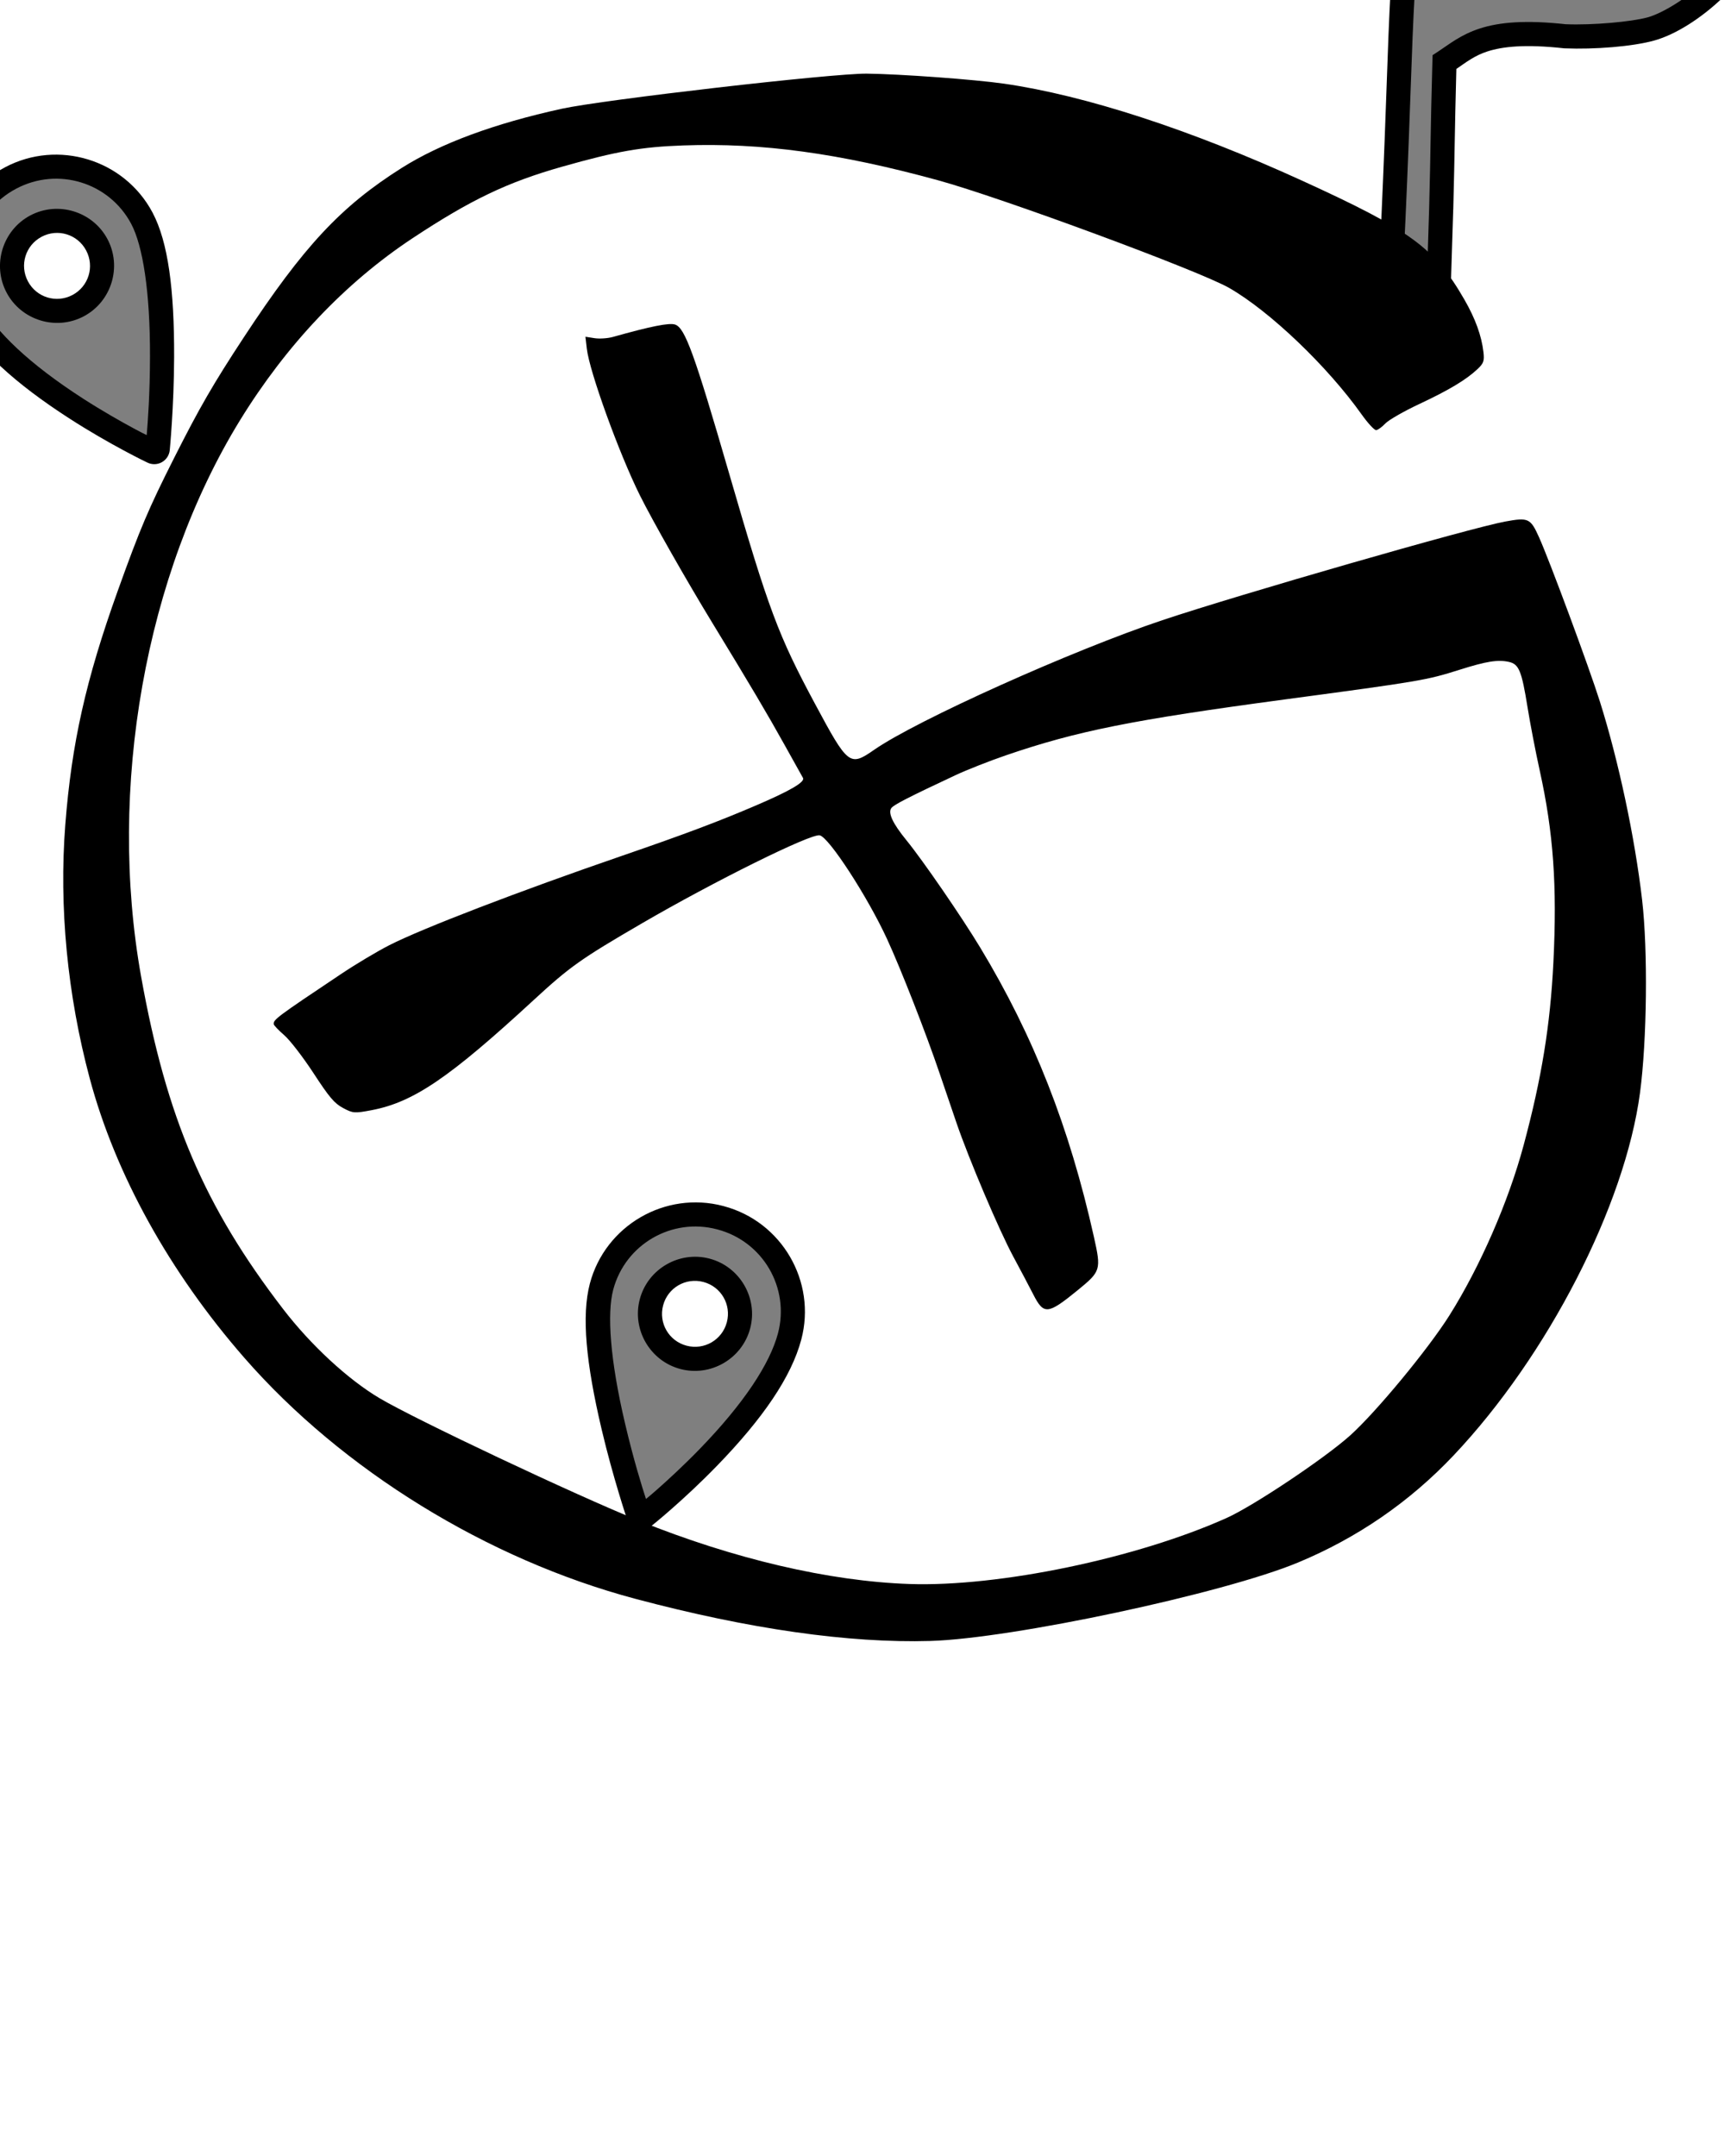 <?xml version="1.0" encoding="UTF-8" standalone="no"?>
<svg
   xmlns:dc="http://purl.org/dc/elements/1.1/"
   xmlns:cc="http://creativecommons.org/ns#"
   xmlns:rdf="http://www.w3.org/1999/02/22-rdf-syntax-ns#"
   xmlns:svg="http://www.w3.org/2000/svg"
   xmlns="http://www.w3.org/2000/svg"
   xmlns:sodipodi="http://sodipodi.sourceforge.net/DTD/sodipodi-0.dtd"
   xmlns:inkscape="http://www.inkscape.org/namespaces/inkscape"
   width="100%"
   height="100%"
   viewBox="0 0 600 750"
   version="1.1"
   xml:space="preserve"
   style="fill-rule:evenodd;clip-rule:evenodd;stroke-linejoin:round;stroke-miterlimit:2;"
   id="svg14"
   sodipodi:docname="icon-cover-black.svg"
   inkscape:version="0.92.4 (5da689c313, 2019-01-14)"><defs
   id="defs18">
        
        
        
        
        
        
        
    
            
        
            
        
            
        
            
        </defs><sodipodi:namedview
   pagecolor="#ffffff"
   bordercolor="#666666"
   borderopacity="1"
   objecttolerance="10"
   gridtolerance="10"
   guidetolerance="10"
   inkscape:pageopacity="0"
   inkscape:pageshadow="2"
   inkscape:window-width="1821"
   inkscape:window-height="1051"
   id="namedview16"
   showgrid="false"
   inkscape:zoom="1.2586667"
   inkscape:cx="296.49736"
   inkscape:cy="529.89979"
   inkscape:window-x="90"
   inkscape:window-y="-9"
   inkscape:window-maximized="1"
   inkscape:current-layer="svg14" />
    <path
   inkscape:connector-curvature="0"
   style="fill:#000000;fill-opacity:0.5;stroke-width:1.077"
   d="m 482.52,112.706 c 0.584,-2.087 2.466,-39.788 3.788,-77.614 1.322,-37.824 1.45,-38.113 4.149,-77.603 21.656,-7.734 45.693,-4.18 76.188,13.173 7.387,4.203 18.504,9.082 24.707,10.843 6.201,1.762 14.987,2.401 14.987,2.401 0,0 -4.421,6.836 -9.873,12.092 -6.938,6.687 -15.81,12.293 -22.234,14.074 -6.536,1.812 -19.94,2.963 -29.786,2.557 -27.866,-3.073 -33.777,3.478 -42.021,8.87 -0.751,27.394 -0.536,27.866 -1.146,51.251 l -1.405,44.441 z"
   id="path845-4" /><path
   inkscape:connector-curvature="0"
   style="fill:#000000;fill-rule:nonzero;stroke-width:1.077;fill-opacity:1"
   d="m 506.816,-50.316 c -6.116,0.504 -12.021,1.803 -17.763,3.854 l -2.6,0.925 -0.181,2.744 c -2.7,39.482 -2.831,39.9 -4.153,77.734 -0.661,18.891 -1.461,37.764 -2.169,52.154 -0.354,7.195 -0.685,13.269 -0.961,17.655 -0.139,2.193 -0.268,3.972 -0.375,5.225 -0.052,0.626 -0.108,1.125 -0.147,1.453 -0.038,0.327 -0.128,0.666 0.017,0.147 l -0.223,0.784 0.422,3.682 25.225,6.53 1.56,-49.691 0.015,-0.019 c 0.583,-22.331 0.442,-25.041 1.076,-48.877 3.475,-2.37 6.317,-4.648 10.804,-6.092 5.247,-1.688 13.05,-2.588 26.628,-1.091 l 0.134,0.018 0.149,3e-4 c 10.328,0.426 23.56,-0.623 31.081,-2.709 7.649,-2.121 16.65,-7.97 24.032,-15.085 C 605.333,-6.707 609.865,-13.814 609.865,-13.814 l 3.856,-5.955 -7.072,-0.509 c 0,0 -8.699,-0.705 -14.155,-2.255 -5.51,-1.564 -16.752,-6.461 -23.778,-10.458 -23.329,-13.275 -43.55,-18.836 -61.899,-17.324 z m 0.789,8.31 c 16.303,-1.387 34.549,3.569 56.964,16.323 7.746,4.408 18.737,9.262 25.631,11.22 3.656,1.039 5.187,0.953 8.339,1.337 -1.719,2.305 -2.313,3.531 -4.977,6.1 -6.495,6.261 -15.256,11.616 -20.453,13.058 -5.553,1.539 -19.129,2.78 -28.492,2.394 l 0.285,0.035 C 530.614,6.885 521.533,7.719 514.797,9.886 c -6.736,2.167 -10.812,5.58 -14.667,8.103 l -1.843,1.201 -0.062,2.202 c -0.75,27.416 -0.525,27.886 -1.134,51.244 l -1.232,39.174 -8.792,-2.26 c 0.095,-1.221 0.191,-2.515 0.302,-4.276 0.282,-4.453 0.61,-10.551 0.964,-17.77 0.711,-14.44 1.511,-33.338 2.173,-52.271 1.269,-36.308 1.577,-39.334 3.978,-74.362 4.282,-1.335 8.587,-2.49 13.121,-2.876 z"
   id="path930" /><path
   id="path2-9"
   d="M 3.705,61.916 3.569,61.988 c -16.446,8.724 -22.731,29.193 -14.009,45.635 5.715,10.773 18.166,22.39 37.008,34.529 13.97,9.001 26.449,14.948 26.573,15.006 0.348,0.166 0.752,0.158 1.091,-0.021 0.01,-0.005 0.019,-0.01 0.029,-0.015 0.343,-0.196 0.568,-0.549 0.608,-0.942 0.014,-0.145 1.453,-14.885 1.501,-32.011 C 56.436,101.056 54.072,84.819 49.345,75.908 40.623,59.466 20.15,53.192 3.705,61.916 Z M 33.672,85.151 c 4.046,7.628 1.135,17.131 -6.494,21.177 -7.629,4.047 -17.129,1.128 -21.176,-6.499 -4.046,-7.628 -1.132,-17.125 6.496,-21.172 7.628,-4.047 17.126,-1.134 21.173,6.494 z"
   style="fill:#000000;fill-opacity:0.5;stroke-width:0.608"
   inkscape:connector-curvature="0" /><path
   id="path926"
   d="m 1.602,58.279 c -18.456,9.791 -25.539,32.856 -15.749,51.311 6.313,11.901 19.285,23.749 38.444,36.092 7.109,4.579 13.81,8.364 18.765,11.025 4.951,2.656 7.733,3.987 8.281,4.246 l 0.002,-0.001 c 1.541,0.73 3.344,0.689 4.853,-0.112 0.007,-0.004 0.075,-0.04 0.135,-0.078 1.524,-0.864 2.54,-2.427 2.712,-4.169 l 0.001,-0.008 3.74e-4,-0.007 c -0.017,0.167 1.469,-15.052 1.518,-32.405 0.068,-23.402 -2.068,-39.974 -7.513,-50.237 C 43.261,55.48 20.19,48.411 1.735,58.202 Z m 3.933,7.413 0.135,-0.072 C 20.104,57.963 37.983,63.446 45.637,77.875 c 4.009,7.558 6.598,23.457 6.534,46.279 -0.035,13.033 -0.739,22.431 -1.142,27.205 -1.427,-0.715 -1.566,-0.745 -3.997,-2.048 -4.808,-2.581 -11.33,-6.268 -18.189,-10.684 l 0.001,-5.7e-4 C 10.319,126.69 -1.615,115.302 -6.732,105.656 -14.386,91.227 -8.901,73.349 5.534,65.692 Z m 4.996,9.256 C 0.891,80.062 -2.817,92.161 2.295,101.796 c 5.114,9.641 17.208,13.35 26.848,8.237 9.64,-5.114 13.352,-17.208 8.237,-26.849 -5.111,-9.635 -17.21,-13.349 -26.849,-8.236 z m 3.935,7.418 c 5.617,-2.98 12.518,-0.863 15.497,4.752 2.981,5.62 0.864,12.521 -4.753,15.501 -5.617,2.98 -12.518,0.863 -15.5,-4.757 C 6.731,92.248 8.849,85.346 14.466,82.367 Z"
   style="fill:#000000;fill-rule:nonzero;stroke-width:0.608;fill-opacity:1"
   inkscape:connector-curvature="0" /><path
   inkscape:connector-curvature="0"
   style="fill:#000000;stroke-width:1.077;fill-opacity:1"
   d="M 323.625,570.837 C 295.202,571.648 260.611,566.71 221.091,556.201 169.564,542.499 119.073,511.392 85.006,472.361 58.963,442.523 40.15,408.53 31.22,375.178 c -7.781,-29.062 -10.733,-59.711 -8.507,-88.316 2.206,-28.337 7.169,-50.471 18.23,-81.293 7.814,-21.772 10.696,-28.567 19.649,-46.315 8.813,-17.468 13.578,-25.715 24.225,-41.924 20.782,-31.635 33.721,-45.519 54.888,-58.895 13.507,-8.537 32.219,-15.46 55.668,-20.598 14.445,-3.164 94.187,-12.345 106.12,-12.218 11.608,0.125 37.61,2.029 47.808,3.501 28.161,4.065 64.708,15.961 103.576,33.717 37.822,17.278 46.093,23.339 56.488,41.399 3.807,6.613 5.966,12.574 6.62,18.271 0.349,3.042 0.06,3.876 -2.037,5.861 -3.933,3.723 -9.952,7.338 -20.289,12.183 -5.321,2.495 -10.62,5.531 -11.776,6.748 -1.157,1.217 -2.596,2.269 -3.2,2.338 -0.602,0.069 -2.883,-2.389 -5.067,-5.462 -11.929,-16.787 -31.849,-35.82 -46.044,-43.993 C 417.26,94.242 348.299,68.741 326.166,62.681 291.833,53.281 265.028,49.618 237.677,50.59 223.028,51.111 214.547,52.6 195.497,57.996 176.492,63.38 163.694,69.505 143.457,82.897 120.049,98.389 99.58,119.999 83.452,146.246 50.524,199.834 37.322,274.207 49.095,339.785 c 8.819,49.115 21.988,79.939 49.393,115.608 9.623,12.525 22.495,24.433 33.473,30.964 12.427,7.394 68.234,33.746 90.429,42.699 32.873,13.261 66.072,21.022 93.952,21.964 31.117,1.051 78.977,-8.914 110.311,-22.968 9.311,-4.176 34.08,-20.725 42.967,-28.708 9.014,-8.097 27.125,-30 34.509,-41.734 10.711,-17.022 20.548,-39.579 25.829,-59.225 6.272,-23.337 9.267,-41.74 10.353,-63.629 1.323,-26.633 0.008,-45.122 -4.736,-66.625 -1.43,-6.483 -3.341,-16.392 -4.245,-22.018 -2.054,-12.769 -2.997,-15.075 -6.485,-15.858 -3.826,-0.861 -7.844,-0.22 -17.2,2.744 -11.471,3.634 -13.554,3.988 -60.733,10.312 -52.948,7.097 -72.306,10.974 -96.96,19.416 -5.734,1.963 -13.629,5.072 -17.545,6.906 -16.158,7.572 -21.387,10.245 -22.33,11.413 -1.328,1.645 0.383,5.344 5.211,11.259 5.675,6.954 19.194,26.621 25.663,37.332 18.581,30.767 31.012,62.407 39.541,100.641 2.564,11.496 2.42,11.965 -5.681,18.574 -10.396,8.479 -11.762,8.604 -15.426,1.407 -1.268,-2.493 -4.398,-8.417 -6.955,-13.167 -4.938,-9.171 -15.404,-33.818 -19.744,-46.495 -1.435,-4.19 -4.078,-11.951 -5.875,-17.247 -4.755,-14.013 -13.429,-36.189 -18.253,-46.665 -6.805,-14.773 -20.252,-35.478 -23.45,-36.103 -3.163,-0.618 -36.611,15.948 -61.809,30.611 -21.326,12.411 -25.049,15.05 -37.768,26.78 -29.27,26.991 -41.727,35.456 -56.245,38.216 -5.979,1.137 -6.509,1.097 -9.959,-0.751 -3.016,-1.615 -4.78,-3.694 -10.244,-12.071 -3.631,-5.565 -8.217,-11.52 -10.193,-13.23 -1.974,-1.712 -3.628,-3.445 -3.675,-3.853 -0.182,-1.584 1.059,-2.509 23.492,-17.505 5.068,-3.388 12.582,-7.874 16.698,-9.969 11.529,-5.867 45.132,-18.779 81.028,-31.132 21.843,-7.518 33.554,-11.923 46.699,-17.566 11.856,-5.089 16.981,-8.105 16.162,-9.509 -0.299,-0.51 -3.185,-5.688 -6.416,-11.506 -5.889,-10.603 -11.886,-20.735 -25.179,-42.537 -8.971,-14.714 -20.758,-35.471 -25.105,-44.212 -7.255,-14.588 -17.564,-43.063 -18.48,-51.044 l -0.477,-4.158 3.146,0.492 c 1.73,0.27 4.615,0.079 6.411,-0.426 13.297,-3.737 19.566,-4.984 21.63,-4.304 3.451,1.137 6.719,10.16 18.883,52.119 13.625,47.004 16.946,55.907 29.757,79.777 11.563,21.543 12.076,21.94 20.638,15.999 14.79,-10.26 68.711,-34.508 100.16,-45.041 26.857,-8.995 107.28,-32.142 119.315,-34.341 8.055,-1.472 8.771,-1.137 11.743,5.471 3.727,8.292 17.406,45.227 21.171,57.167 6.475,20.533 12.158,47.231 14.681,68.978 2.041,17.568 1.698,48.862 -0.728,67.094 -5.218,39.207 -32.098,91.511 -64.821,126.135 -15.312,16.201 -33.498,28.718 -54.22,37.32 -25.929,10.761 -99.452,26.439 -127.78,27.247 z"
   id="path817" /><path
   id="path2-9-1"
   d="m 250.519,423.603 0.149,0.039 c 17.994,4.773 28.752,23.286 23.981,41.276 -3.127,11.788 -12.623,25.922 -28.226,42.014 -11.568,11.931 -22.376,20.55 -22.484,20.635 -0.301,0.241 -0.697,0.324 -1.067,0.226 -0.011,-0.003 -0.021,-0.006 -0.032,-0.008 -0.379,-0.113 -0.678,-0.406 -0.806,-0.78 -0.047,-0.138 -4.786,-14.169 -8.712,-30.839 -5.299,-22.497 -6.674,-38.848 -4.088,-48.598 4.772,-17.99 23.291,-28.738 41.285,-23.965 z m -23.925,29.418 c -2.214,8.346 2.775,16.943 11.121,19.156 8.347,2.214 16.94,-2.781 19.153,-11.127 2.214,-8.346 -2.776,-16.937 -11.123,-19.151 -8.347,-2.214 -16.938,2.775 -19.152,11.121 z"
   style="fill:#000000;fill-opacity:0.5;stroke-width:0.608"
   inkscape:connector-curvature="0" /><path
   id="path926-4"
   d="m 251.744,419.584 c 20.194,5.356 32.317,26.218 26.962,46.41 -3.454,13.021 -13.405,27.5 -29.27,43.861 -5.887,6.07 -11.556,11.274 -15.781,14.988 -4.221,3.709 -6.629,5.635 -7.104,6.012 l -0.002,-6.2e-4 c -1.336,1.06 -3.101,1.428 -4.752,0.99 -0.008,-0.002 -0.082,-0.022 -0.149,-0.046 -1.68,-0.496 -3.023,-1.789 -3.586,-3.447 l -0.003,-0.007 -0.002,-0.007 c 0.055,0.159 -4.84,-14.328 -8.818,-31.219 -5.366,-22.779 -7.039,-39.404 -4.061,-50.634 5.356,-20.193 26.226,-32.303 46.419,-26.947 z m -2.151,8.111 -0.148,-0.039 c -15.794,-4.189 -31.966,5.201 -36.153,20.989 -2.193,8.27 -1.114,24.341 4.118,46.556 2.986,12.686 5.8,21.68 7.274,26.239 1.228,-1.019 1.356,-1.08 3.43,-2.9 4.099,-3.603 9.616,-8.671 15.296,-14.526 l -10e-4,-3.1e-4 c 15.341,-15.822 24.385,-29.617 27.184,-40.171 4.187,-15.788 -5.205,-31.958 -20.999,-36.147 z m -2.77,10.147 c 10.547,2.798 16.899,13.742 14.103,24.285 -2.798,10.549 -13.737,16.901 -24.284,14.103 -10.547,-2.797 -16.902,-13.737 -14.104,-24.285 2.796,-10.543 13.739,-16.9 24.286,-14.103 z m -2.153,8.117 c -6.146,-1.63 -12.389,1.995 -14.018,8.138 -1.631,6.149 1.994,12.392 8.14,14.022 6.146,1.63 12.389,-1.995 14.02,-8.144 1.629,-6.144 -1.996,-12.386 -8.142,-14.016 z"
   style="fill:#000000;fill-rule:nonzero;stroke-width:0.608;fill-opacity:1"
   inkscape:connector-curvature="0" />
</svg>